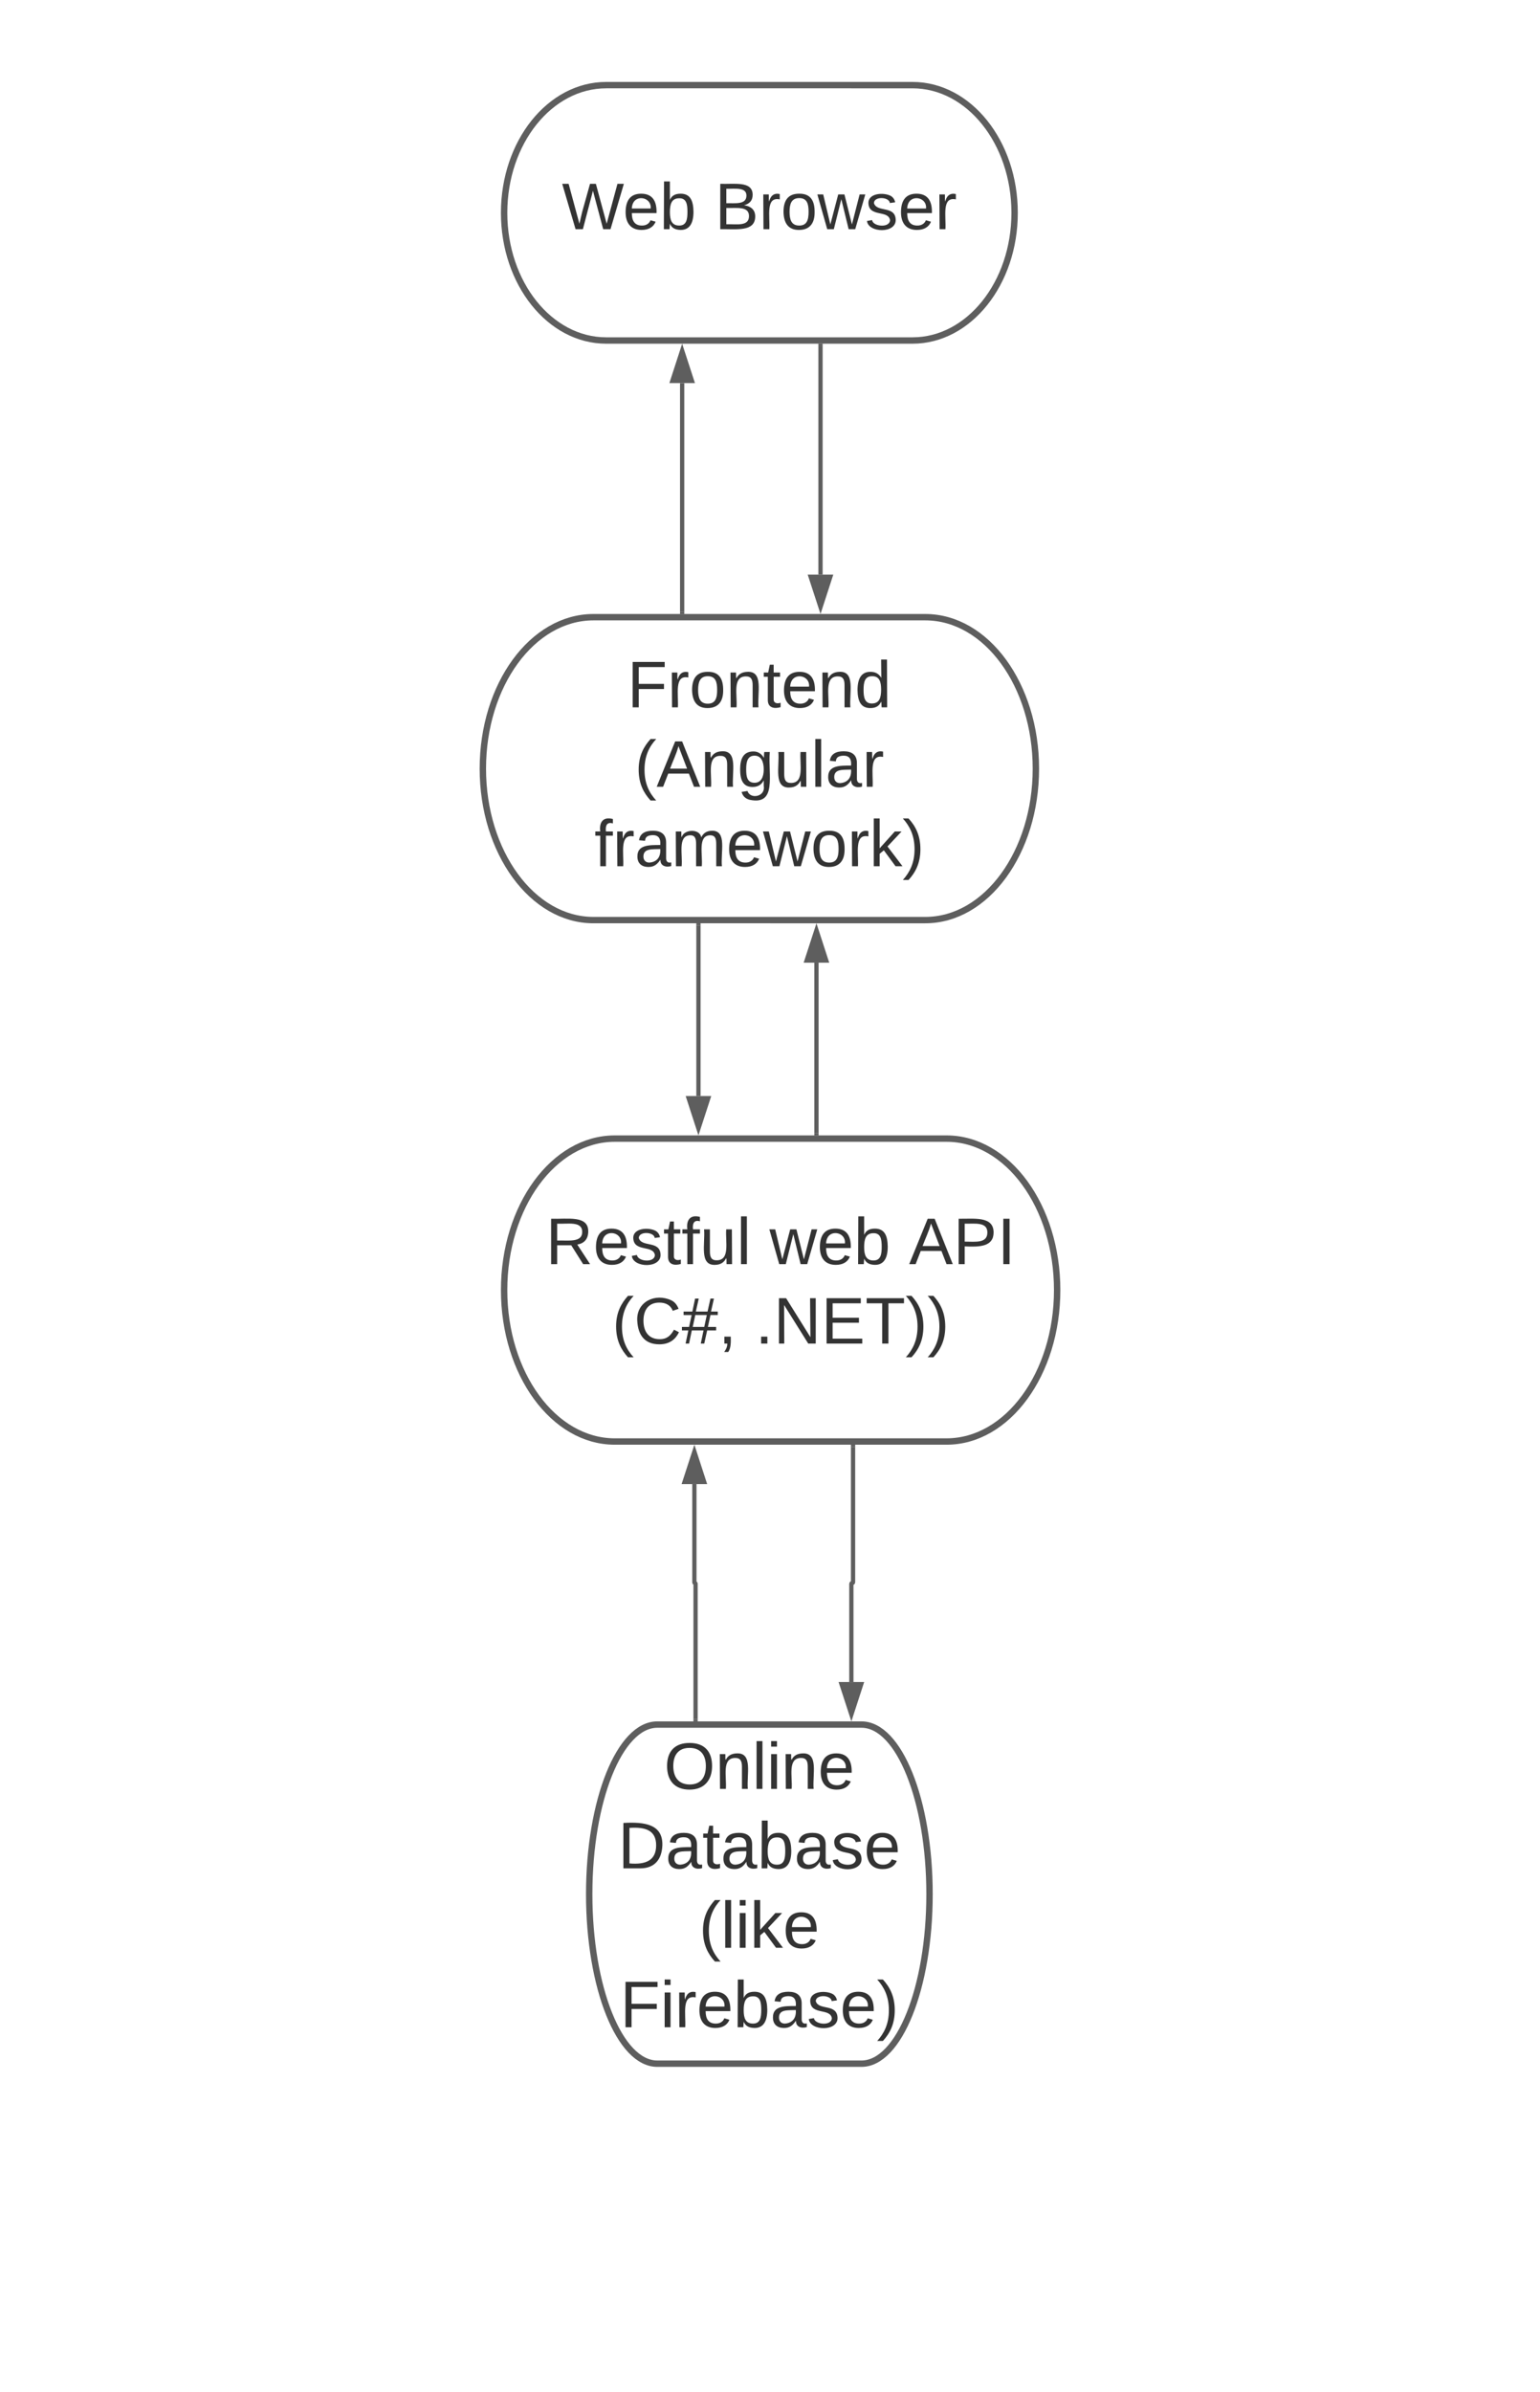<svg xmlns="http://www.w3.org/2000/svg" xmlns:xlink="http://www.w3.org/1999/xlink" xmlns:lucid="lucid" width="724" height="1124"><g transform="translate(-503 -80)" lucid:page-tab-id="0_0"><path d="M0 0h1870.87v1322.83H0z" fill="#fff"/><path d="M908 890.33c17.67 0 32 35.67 32 79.67s-14.33 79.67-32 79.67h-96c-17.67 0-32-35.67-32-79.67s14.33-79.67 32-79.67z" stroke="#5e5e5e" stroke-width="3" fill="#fff"/><use xlink:href="#a" transform="matrix(1,0,0,1,785,895.333) translate(30.148 25.222)"/><use xlink:href="#b" transform="matrix(1,0,0,1,785,895.333) translate(8.5 62.556)"/><use xlink:href="#c" transform="matrix(1,0,0,1,785,895.333) translate(46.611 99.889)"/><use xlink:href="#d" transform="matrix(1,0,0,1,785,895.333) translate(9.494 137.222)"/><path d="M948 615c28.72 0 52 31.86 52 71.17 0 39.3-23.28 71.16-52 71.16H792c-28.72 0-52-31.86-52-71.16S763.28 615 792 615z" stroke="#5e5e5e" stroke-width="3" fill="#fff"/><use xlink:href="#e" transform="matrix(1,0,0,1,745,620) translate(14.517 53.983)"/><use xlink:href="#f" transform="matrix(1,0,0,1,745,620) translate(119.777 53.983)"/><use xlink:href="#g" transform="matrix(1,0,0,1,745,620) translate(185.369 53.983)"/><use xlink:href="#h" transform="matrix(1,0,0,1,745,620) translate(45.758 91.316)"/><use xlink:href="#i" transform="matrix(1,0,0,1,745,620) translate(112.993 91.316)"/><path d="M938 370c28.72 0 52 31.86 52 71.17 0 39.3-23.28 71.16-52 71.16H782c-28.72 0-52-31.86-52-71.16S753.28 370 782 370z" stroke="#5e5e5e" stroke-width="3" fill="#fff"/><use xlink:href="#j" transform="matrix(1,0,0,1,735,375) translate(62.869 37.358)"/><use xlink:href="#k" transform="matrix(1,0,0,1,735,375) translate(66.364 74.691)"/><use xlink:href="#l" transform="matrix(1,0,0,1,735,375) translate(47.443 112.024)"/><path d="M932 120c26.5 0 48 26.86 48 60s-21.5 60-48 60H788c-26.5 0-48-26.86-48-60s21.5-60 48-60z" stroke="#5e5e5e" stroke-width="3" fill="#fff"/><use xlink:href="#m" transform="matrix(1,0,0,1,745,125) translate(22.142 62.701)"/><use xlink:href="#n" transform="matrix(1,0,0,1,745,125) translate(94.043 62.701)"/><path d="M888.75 242.5V350" stroke="#5e5e5e" stroke-width="2" fill="none"/><path d="M889.75 242.53h-2v-1.03h2z" fill="#5e5e5e"/><path d="M888.75 365.26L884.1 351h9.28z" stroke="#5e5e5e" stroke-width="2" fill="#5e5e5e"/><path d="M823.7 367.5V260" stroke="#5e5e5e" stroke-width="2" fill="none"/><path d="M824.7 368.5h-2v-1.03h2z" fill="#5e5e5e"/><path d="M823.7 244.74l4.64 14.26h-9.27z" stroke="#5e5e5e" stroke-width="2" fill="#5e5e5e"/><path d="M886.84 612.5v-80.16" stroke="#5e5e5e" stroke-width="2" fill="none"/><path d="M887.84 613.5h-2v-1.03h2z" fill="#5e5e5e"/><path d="M886.84 517.07l4.63 14.27h-9.27z" stroke="#5e5e5e" stroke-width="2" fill="#5e5e5e"/><path d="M831.36 514.83V595" stroke="#5e5e5e" stroke-width="2" fill="none"/><path d="M832.36 514.86h-2v-1.03h2z" fill="#5e5e5e"/><path d="M831.36 610.26L826.73 596H836z" stroke="#5e5e5e" stroke-width="2" fill="#5e5e5e"/><path d="M904.05 759.83v63.6c0 .23-.17.4-.4.4-.2 0-.4.18-.4.4v46.1" stroke="#5e5e5e" stroke-width="2" fill="none"/><path d="M905.05 759.86h-2v-1.03h2z" fill="#5e5e5e"/><path d="M903.26 885.6l-4.64-14.27h9.28z" stroke="#5e5e5e" stroke-width="2" fill="#5e5e5e"/><path d="M830 887.83V824.1c0-.14-.13-.27-.28-.27-.15 0-.27-.12-.27-.27v-46.22" stroke="#5e5e5e" stroke-width="2" fill="none"/><path d="M831 888.83h-2v-1.02h2z" fill="#5e5e5e"/><path d="M829.45 762.07l4.63 14.27h-9.27z" stroke="#5e5e5e" stroke-width="2" fill="#5e5e5e"/><defs><path fill="#333" d="M140-251c81 0 123 46 123 126C263-46 219 4 140 4 59 4 17-45 17-125s42-126 123-126zm0 227c63 0 89-41 89-101s-29-99-89-99c-61 0-89 39-89 99S79-25 140-24" id="o"/><path fill="#333" d="M117-194c89-4 53 116 60 194h-32v-121c0-31-8-49-39-48C34-167 62-67 57 0H25l-1-190h30c1 10-1 24 2 32 11-22 29-35 61-36" id="p"/><path fill="#333" d="M24 0v-261h32V0H24" id="q"/><path fill="#333" d="M24-231v-30h32v30H24zM24 0v-190h32V0H24" id="r"/><path fill="#333" d="M100-194c63 0 86 42 84 106H49c0 40 14 67 53 68 26 1 43-12 49-29l28 8c-11 28-37 45-77 45C44 4 14-33 15-96c1-61 26-98 85-98zm52 81c6-60-76-77-97-28-3 7-6 17-6 28h103" id="s"/><g id="a"><use transform="matrix(0.086,0,0,0.086,0,0)" xlink:href="#o"/><use transform="matrix(0.086,0,0,0.086,24.198,0)" xlink:href="#p"/><use transform="matrix(0.086,0,0,0.086,41.481,0)" xlink:href="#q"/><use transform="matrix(0.086,0,0,0.086,48.309,0)" xlink:href="#r"/><use transform="matrix(0.086,0,0,0.086,55.136,0)" xlink:href="#p"/><use transform="matrix(0.086,0,0,0.086,72.42,0)" xlink:href="#s"/></g><path fill="#333" d="M30-248c118-7 216 8 213 122C240-48 200 0 122 0H30v-248zM63-27c89 8 146-16 146-99s-60-101-146-95v194" id="t"/><path fill="#333" d="M141-36C126-15 110 5 73 4 37 3 15-17 15-53c-1-64 63-63 125-63 3-35-9-54-41-54-24 1-41 7-42 31l-33-3c5-37 33-52 76-52 45 0 72 20 72 64v82c-1 20 7 32 28 27v20c-31 9-61-2-59-35zM48-53c0 20 12 33 32 33 41-3 63-29 60-74-43 2-92-5-92 41" id="u"/><path fill="#333" d="M59-47c-2 24 18 29 38 22v24C64 9 27 4 27-40v-127H5v-23h24l9-43h21v43h35v23H59v120" id="v"/><path fill="#333" d="M115-194c53 0 69 39 70 98 0 66-23 100-70 100C84 3 66-7 56-30L54 0H23l1-261h32v101c10-23 28-34 59-34zm-8 174c40 0 45-34 45-75 0-40-5-75-45-74-42 0-51 32-51 76 0 43 10 73 51 73" id="w"/><path fill="#333" d="M135-143c-3-34-86-38-87 0 15 53 115 12 119 90S17 21 10-45l28-5c4 36 97 45 98 0-10-56-113-15-118-90-4-57 82-63 122-42 12 7 21 19 24 35" id="x"/><g id="b"><use transform="matrix(0.086,0,0,0.086,0,0)" xlink:href="#t"/><use transform="matrix(0.086,0,0,0.086,22.383,0)" xlink:href="#u"/><use transform="matrix(0.086,0,0,0.086,39.667,0)" xlink:href="#v"/><use transform="matrix(0.086,0,0,0.086,48.309,0)" xlink:href="#u"/><use transform="matrix(0.086,0,0,0.086,65.593,0)" xlink:href="#w"/><use transform="matrix(0.086,0,0,0.086,82.877,0)" xlink:href="#u"/><use transform="matrix(0.086,0,0,0.086,100.16,0)" xlink:href="#x"/><use transform="matrix(0.086,0,0,0.086,115.716,0)" xlink:href="#s"/></g><path fill="#333" d="M87 75C49 33 22-17 22-94c0-76 28-126 65-167h31c-38 41-64 92-64 168S80 34 118 75H87" id="y"/><path fill="#333" d="M143 0L79-87 56-68V0H24v-261h32v163l83-92h37l-77 82L181 0h-38" id="z"/><g id="c"><use transform="matrix(0.086,0,0,0.086,0,0)" xlink:href="#y"/><use transform="matrix(0.086,0,0,0.086,10.284,0)" xlink:href="#q"/><use transform="matrix(0.086,0,0,0.086,17.111,0)" xlink:href="#r"/><use transform="matrix(0.086,0,0,0.086,23.938,0)" xlink:href="#z"/><use transform="matrix(0.086,0,0,0.086,39.494,0)" xlink:href="#s"/></g><path fill="#333" d="M63-220v92h138v28H63V0H30v-248h175v28H63" id="A"/><path fill="#333" d="M114-163C36-179 61-72 57 0H25l-1-190h30c1 12-1 29 2 39 6-27 23-49 58-41v29" id="B"/><path fill="#333" d="M33-261c38 41 65 92 65 168S71 34 33 75H2C39 34 66-17 66-93S39-220 2-261h31" id="C"/><g id="d"><use transform="matrix(0.086,0,0,0.086,0,0)" xlink:href="#A"/><use transform="matrix(0.086,0,0,0.086,18.926,0)" xlink:href="#r"/><use transform="matrix(0.086,0,0,0.086,25.753,0)" xlink:href="#B"/><use transform="matrix(0.086,0,0,0.086,36.037,0)" xlink:href="#s"/><use transform="matrix(0.086,0,0,0.086,53.321,0)" xlink:href="#w"/><use transform="matrix(0.086,0,0,0.086,70.605,0)" xlink:href="#u"/><use transform="matrix(0.086,0,0,0.086,87.889,0)" xlink:href="#x"/><use transform="matrix(0.086,0,0,0.086,103.444,0)" xlink:href="#s"/><use transform="matrix(0.086,0,0,0.086,120.728,0)" xlink:href="#C"/></g><path fill="#333" d="M233-177c-1 41-23 64-60 70L243 0h-38l-65-103H63V0H30v-248c88 3 205-21 203 71zM63-129c60-2 137 13 137-47 0-61-80-42-137-45v92" id="D"/><path fill="#333" d="M101-234c-31-9-42 10-38 44h38v23H63V0H32v-167H5v-23h27c-7-52 17-82 69-68v24" id="E"/><path fill="#333" d="M84 4C-5 8 30-112 23-190h32v120c0 31 7 50 39 49 72-2 45-101 50-169h31l1 190h-30c-1-10 1-25-2-33-11 22-28 36-60 37" id="F"/><g id="e"><use transform="matrix(0.086,0,0,0.086,0,0)" xlink:href="#D"/><use transform="matrix(0.086,0,0,0.086,22.383,0)" xlink:href="#s"/><use transform="matrix(0.086,0,0,0.086,39.667,0)" xlink:href="#x"/><use transform="matrix(0.086,0,0,0.086,55.222,0)" xlink:href="#v"/><use transform="matrix(0.086,0,0,0.086,63.864,0)" xlink:href="#E"/><use transform="matrix(0.086,0,0,0.086,72.506,0)" xlink:href="#F"/><use transform="matrix(0.086,0,0,0.086,89.79,0)" xlink:href="#q"/></g><path fill="#333" d="M206 0h-36l-40-164L89 0H53L-1-190h32L70-26l43-164h34l41 164 42-164h31" id="G"/><g id="f"><use transform="matrix(0.086,0,0,0.086,0,0)" xlink:href="#G"/><use transform="matrix(0.086,0,0,0.086,22.383,0)" xlink:href="#s"/><use transform="matrix(0.086,0,0,0.086,39.667,0)" xlink:href="#w"/></g><path fill="#333" d="M205 0l-28-72H64L36 0H1l101-248h38L239 0h-34zm-38-99l-47-123c-12 45-31 82-46 123h93" id="H"/><path fill="#333" d="M30-248c87 1 191-15 191 75 0 78-77 80-158 76V0H30v-248zm33 125c57 0 124 11 124-50 0-59-68-47-124-48v98" id="I"/><path fill="#333" d="M33 0v-248h34V0H33" id="J"/><g id="g"><use transform="matrix(0.086,0,0,0.086,0,0)" xlink:href="#H"/><use transform="matrix(0.086,0,0,0.086,20.741,0)" xlink:href="#I"/><use transform="matrix(0.086,0,0,0.086,41.481,0)" xlink:href="#J"/></g><path fill="#333" d="M212-179c-10-28-35-45-73-45-59 0-87 40-87 99 0 60 29 101 89 101 43 0 62-24 78-52l27 14C228-24 195 4 139 4 59 4 22-46 18-125c-6-104 99-153 187-111 19 9 31 26 39 46" id="K"/><path fill="#333" d="M158-156l-14 65h45v19h-49L124 0h-19l15-72H56L41 0H22l15-72H2v-19h39l14-65H11v-19h48l15-71h20l-16 71h64l16-71h19l-16 71h37v19h-40zm-83 0L61-91h63l14-65H75" id="L"/><path fill="#333" d="M68-38c1 34 0 65-14 84H32c9-13 17-26 17-46H33v-38h35" id="M"/><g id="h"><use transform="matrix(0.086,0,0,0.086,0,0)" xlink:href="#y"/><use transform="matrix(0.086,0,0,0.086,10.284,0)" xlink:href="#K"/><use transform="matrix(0.086,0,0,0.086,32.667,0)" xlink:href="#L"/><use transform="matrix(0.086,0,0,0.086,49.951,0)" xlink:href="#M"/></g><path fill="#333" d="M33 0v-38h34V0H33" id="N"/><path fill="#333" d="M190 0L58-211 59 0H30v-248h39L202-35l-2-213h31V0h-41" id="O"/><path fill="#333" d="M30 0v-248h187v28H63v79h144v27H63v87h162V0H30" id="P"/><path fill="#333" d="M127-220V0H93v-220H8v-28h204v28h-85" id="Q"/><g id="i"><use transform="matrix(0.086,0,0,0.086,0,0)" xlink:href="#N"/><use transform="matrix(0.086,0,0,0.086,8.642,0)" xlink:href="#O"/><use transform="matrix(0.086,0,0,0.086,31.025,0)" xlink:href="#P"/><use transform="matrix(0.086,0,0,0.086,51.765,0)" xlink:href="#Q"/><use transform="matrix(0.086,0,0,0.086,70.691,0)" xlink:href="#C"/><use transform="matrix(0.086,0,0,0.086,80.975,0)" xlink:href="#C"/></g><path fill="#333" d="M100-194c62-1 85 37 85 99 1 63-27 99-86 99S16-35 15-95c0-66 28-99 85-99zM99-20c44 1 53-31 53-75 0-43-8-75-51-75s-53 32-53 75 10 74 51 75" id="R"/><path fill="#333" d="M85-194c31 0 48 13 60 33l-1-100h32l1 261h-30c-2-10 0-23-3-31C134-8 116 4 85 4 32 4 16-35 15-94c0-66 23-100 70-100zm9 24c-40 0-46 34-46 75 0 40 6 74 45 74 42 0 51-32 51-76 0-42-9-74-50-73" id="S"/><g id="j"><use transform="matrix(0.086,0,0,0.086,0,0)" xlink:href="#A"/><use transform="matrix(0.086,0,0,0.086,18.926,0)" xlink:href="#B"/><use transform="matrix(0.086,0,0,0.086,29.21,0)" xlink:href="#R"/><use transform="matrix(0.086,0,0,0.086,46.494,0)" xlink:href="#p"/><use transform="matrix(0.086,0,0,0.086,63.778,0)" xlink:href="#v"/><use transform="matrix(0.086,0,0,0.086,72.42,0)" xlink:href="#s"/><use transform="matrix(0.086,0,0,0.086,89.704,0)" xlink:href="#p"/><use transform="matrix(0.086,0,0,0.086,106.988,0)" xlink:href="#S"/></g><path fill="#333" d="M177-190C167-65 218 103 67 71c-23-6-38-20-44-43l32-5c15 47 100 32 89-28v-30C133-14 115 1 83 1 29 1 15-40 15-95c0-56 16-97 71-98 29-1 48 16 59 35 1-10 0-23 2-32h30zM94-22c36 0 50-32 50-73 0-42-14-75-50-75-39 0-46 34-46 75s6 73 46 73" id="T"/><g id="k"><use transform="matrix(0.086,0,0,0.086,0,0)" xlink:href="#y"/><use transform="matrix(0.086,0,0,0.086,10.284,0)" xlink:href="#H"/><use transform="matrix(0.086,0,0,0.086,31.025,0)" xlink:href="#p"/><use transform="matrix(0.086,0,0,0.086,48.309,0)" xlink:href="#T"/><use transform="matrix(0.086,0,0,0.086,65.593,0)" xlink:href="#F"/><use transform="matrix(0.086,0,0,0.086,82.877,0)" xlink:href="#q"/><use transform="matrix(0.086,0,0,0.086,89.704,0)" xlink:href="#u"/><use transform="matrix(0.086,0,0,0.086,106.988,0)" xlink:href="#B"/></g><path fill="#333" d="M210-169c-67 3-38 105-44 169h-31v-121c0-29-5-50-35-48C34-165 62-65 56 0H25l-1-190h30c1 10-1 24 2 32 10-44 99-50 107 0 11-21 27-35 58-36 85-2 47 119 55 194h-31v-121c0-29-5-49-35-48" id="U"/><g id="l"><use transform="matrix(0.086,0,0,0.086,0,0)" xlink:href="#E"/><use transform="matrix(0.086,0,0,0.086,8.642,0)" xlink:href="#B"/><use transform="matrix(0.086,0,0,0.086,18.926,0)" xlink:href="#u"/><use transform="matrix(0.086,0,0,0.086,36.21,0)" xlink:href="#U"/><use transform="matrix(0.086,0,0,0.086,62.049,0)" xlink:href="#s"/><use transform="matrix(0.086,0,0,0.086,79.333,0)" xlink:href="#G"/><use transform="matrix(0.086,0,0,0.086,101.716,0)" xlink:href="#R"/><use transform="matrix(0.086,0,0,0.086,119,0)" xlink:href="#B"/><use transform="matrix(0.086,0,0,0.086,129.284,0)" xlink:href="#z"/><use transform="matrix(0.086,0,0,0.086,144.84,0)" xlink:href="#C"/></g><path fill="#333" d="M266 0h-40l-56-210L115 0H75L2-248h35L96-30l15-64 43-154h32l59 218 59-218h35" id="V"/><g id="m"><use transform="matrix(0.086,0,0,0.086,0,0)" xlink:href="#V"/><use transform="matrix(0.086,0,0,0.086,28.691,0)" xlink:href="#s"/><use transform="matrix(0.086,0,0,0.086,45.975,0)" xlink:href="#w"/></g><path fill="#333" d="M160-131c35 5 61 23 61 61C221 17 115-2 30 0v-248c76 3 177-17 177 60 0 33-19 50-47 57zm-97-11c50-1 110 9 110-42 0-47-63-36-110-37v79zm0 115c55-2 124 14 124-45 0-56-70-42-124-44v89" id="W"/><g id="n"><use transform="matrix(0.086,0,0,0.086,0,0)" xlink:href="#W"/><use transform="matrix(0.086,0,0,0.086,20.741,0)" xlink:href="#B"/><use transform="matrix(0.086,0,0,0.086,31.025,0)" xlink:href="#R"/><use transform="matrix(0.086,0,0,0.086,48.309,0)" xlink:href="#G"/><use transform="matrix(0.086,0,0,0.086,70.691,0)" xlink:href="#x"/><use transform="matrix(0.086,0,0,0.086,86.247,0)" xlink:href="#s"/><use transform="matrix(0.086,0,0,0.086,103.531,0)" xlink:href="#B"/></g></defs></g></svg>